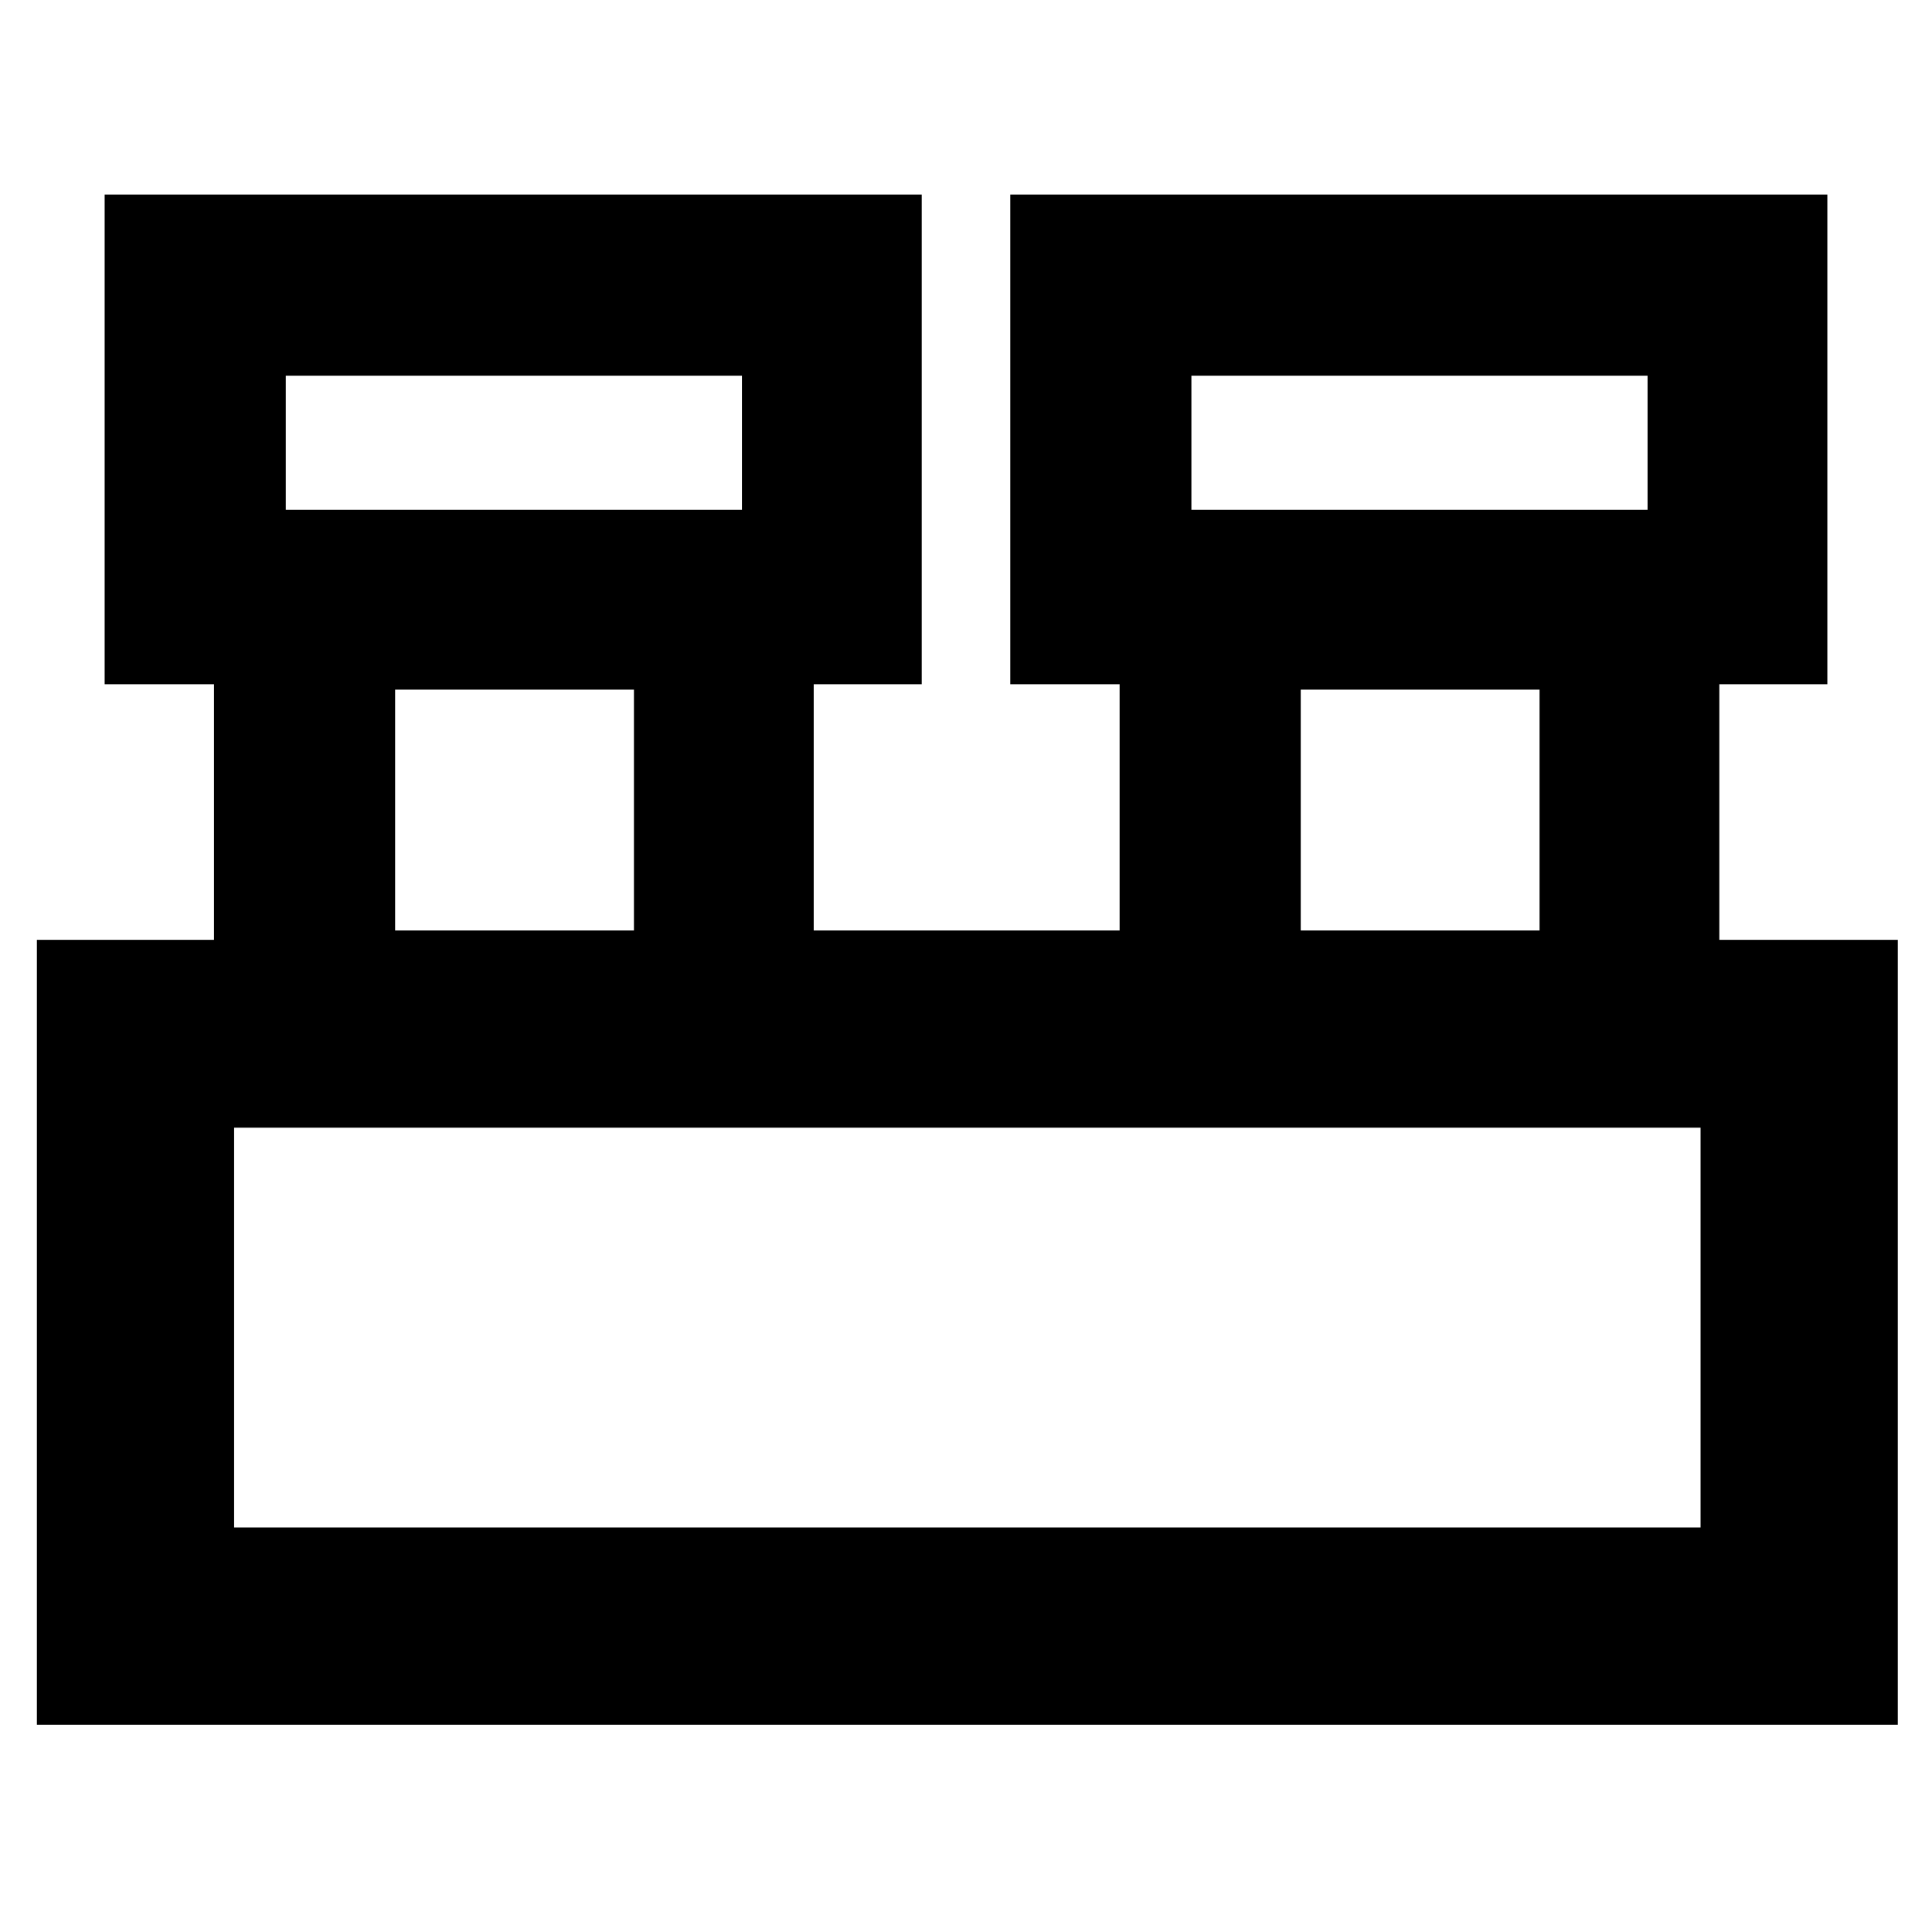 <svg xmlns="http://www.w3.org/2000/svg" height="40" viewBox="0 -960 960 960" width="40"><path d="M18.33-103v-390h88v-127H52v-243.33h406V-620h-53.67v122.33h152V-620H502v-243.33h406V-620h-53.67v127H943v390H18.33ZM592-706.67h226.67v-66.66H592v66.66Zm-450 0h226.67v-66.66H142v66.66Zm504.33 209H765v-119.66H646.33v119.66Zm-450 0H315v-119.66H196.33v119.66Zm-80 296.67H845v-198.67H116.33V-201ZM142-706.67v-66.66 66.66Zm450 0v-66.66 66.66ZM116.33-201v-198.67V-201Z"/></svg>